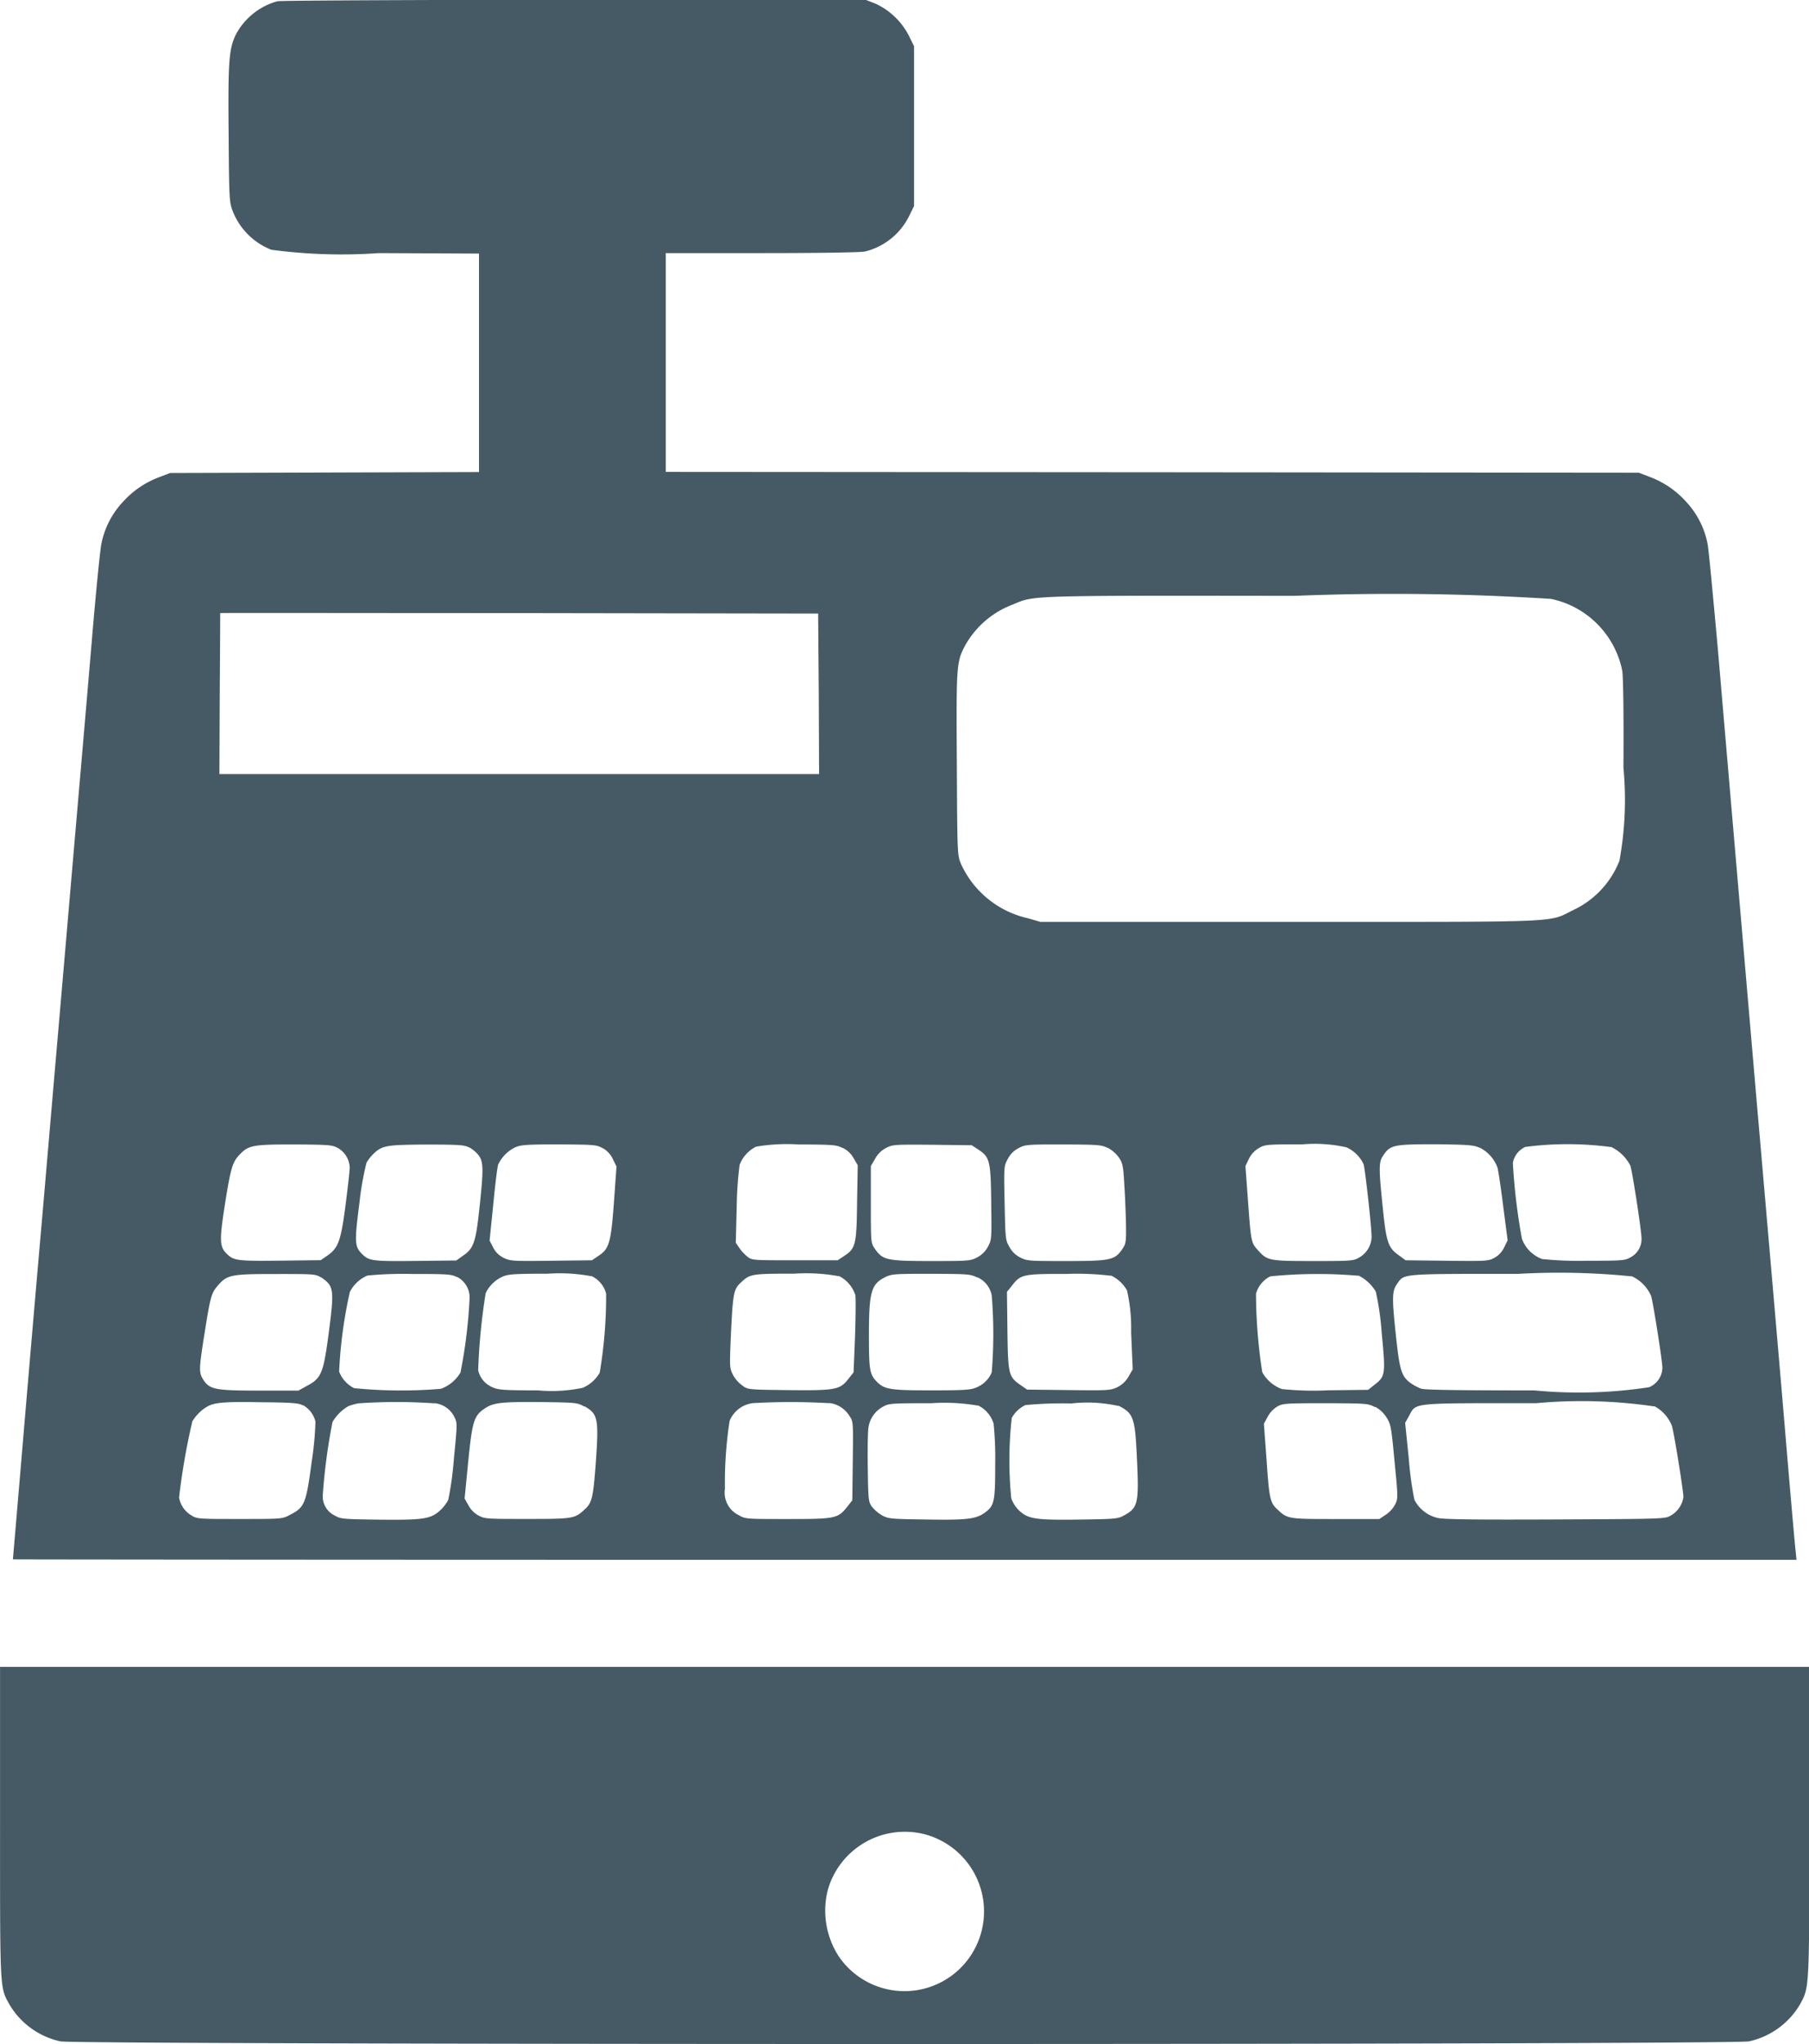 <svg xmlns="http://www.w3.org/2000/svg" width="38.519" height="43.511" viewBox="0 0 38.519 43.511">
  <g id="bill-machine" transform="translate(0.001 1279.7)">
    <path id="Path_181" data-name="Path 181" d="M13.633-1279.673a1.432,1.432,0,0,0-.884.711c-.146.306-.167.551-.153,2.115.01,1.38.014,1.445.085,1.635a1.449,1.449,0,0,0,.826.829,11.287,11.287,0,0,0,2.288.071l2.132.01v4.651l-3.288.01-3.291.01-.228.088a1.951,1.951,0,0,0-.772.524,1.819,1.819,0,0,0-.462.9c-.027.139-.112.983-.187,1.87s-.228,2.669-.34,3.961-.286,3.332-.391,4.538-.272,3.172-.377,4.369-.279,3.23-.388,4.522-.2,2.349-.2,2.353,8.547.01,18.991.01H45.981l-.02-.2c-.014-.105-.092-1.006-.177-2-.146-1.747-.262-3.073-.694-8.057-.527-6.133-.622-7.238-.782-9.111-.1-1.1-.194-2.121-.221-2.261a1.819,1.819,0,0,0-.462-.9,1.951,1.951,0,0,0-.772-.524l-.228-.088-10.359-.01-10.362-.007v-4.658h2.05c1.227,0,2.1-.014,2.193-.034a1.429,1.429,0,0,0,.932-.741l.112-.228v-3.4l-.112-.228a1.511,1.511,0,0,0-.711-.68l-.2-.078-6.2-.007C16.431-1279.7,13.708-1279.69,13.633-1279.673Zm27.123,12.722a1.957,1.957,0,0,1,1.516,1.537c.02.173.031.915.024,2.057a7.228,7.228,0,0,1-.085,1.979,1.939,1.939,0,0,1-.976,1.047c-.561.275-.1.255-6.055.255h-5.3l-.269-.078a2.059,2.059,0,0,1-1.421-1.156c-.078-.194-.078-.2-.088-2.131-.014-2.108-.007-2.166.173-2.512a1.946,1.946,0,0,1,1.023-.88c.462-.194.269-.19,5.987-.183A53.079,53.079,0,0,1,40.756-1266.951Zm-15.594,2.019.007,1.71H12.4l.007-1.707c.007-.942.01-1.713.01-1.72s2.866,0,6.368,0l6.364.01Zm-10.26,9.659a.5.5,0,0,1,.272.425c0,.075-.041.435-.088.8-.1.765-.153.911-.384,1.074l-.146.1-.87.01c-.935.01-.986,0-1.146-.163-.139-.143-.139-.3-.017-1.071.116-.728.156-.864.3-1.016.194-.207.282-.224,1.163-.224C14.677-1255.334,14.8-1255.328,14.9-1255.273Zm2.822,0a.686.686,0,0,1,.2.173c.1.139.1.306.01,1.142-.075.7-.122.84-.35.99l-.139.1-.877.01c-.942.01-.989,0-1.152-.17-.136-.146-.139-.258-.034-1.068a6.153,6.153,0,0,1,.15-.853.879.879,0,0,1,.146-.187c.19-.18.265-.194,1.132-.2C17.519-1255.334,17.618-1255.328,17.723-1255.27Zm2.839.014a.526.526,0,0,1,.214.231l.078.16-.054.758c-.065.87-.1.993-.333,1.146l-.136.092-.867.01c-.816.01-.87.007-1.01-.061a.48.48,0,0,1-.224-.218l-.078-.15.078-.772c.041-.425.088-.806.105-.847a.771.771,0,0,1,.357-.364c.119-.054.231-.065.935-.065C20.392-1255.334,20.433-1255.331,20.562-1255.256Zm5.106-.007a.526.526,0,0,1,.235.221l.088.15-.014.789c-.01.9-.031.983-.275,1.142l-.139.092h-.908c-.87,0-.915,0-1.006-.071a.927.927,0,0,1-.177-.187l-.078-.116.02-.765a7.816,7.816,0,0,1,.061-.891.722.722,0,0,1,.35-.388,3.874,3.874,0,0,1,.9-.048C25.464-1255.334,25.532-1255.331,25.668-1255.263Zm2.89.037c.245.16.265.241.275,1.132.01.768.01.785-.068.932a.542.542,0,0,1-.231.231c-.143.075-.177.078-.979.078-.945,0-1.034-.02-1.2-.262-.085-.126-.085-.126-.085-.942v-.819l.092-.156a.556.556,0,0,1,.238-.231c.139-.071.187-.071.983-.065l.836.01Zm2.757-.037a.7.7,0,0,1,.238.208c.078.119.092.183.112.547.017.228.031.609.037.843.007.408,0,.439-.075.554-.163.238-.252.258-1.19.258-.772,0-.84,0-.976-.071a.522.522,0,0,1-.238-.225c-.088-.153-.088-.163-.105-.942s-.014-.785.068-.935a.524.524,0,0,1,.231-.231c.139-.075.177-.078.945-.078C31.111-1255.334,31.176-1255.331,31.315-1255.263Zm5.066-.017a.732.732,0,0,1,.381.367c.034.109.17,1.336.17,1.55a.52.52,0,0,1-.258.432c-.126.075-.167.078-.976.078-.945,0-.986-.007-1.183-.228-.15-.163-.15-.173-.218-1.1l-.051-.694.075-.156a.535.535,0,0,1,.214-.228c.129-.075.173-.078.928-.078A3.038,3.038,0,0,1,36.381-1255.28Zm2.846.01a.768.768,0,0,1,.388.435c.017.071.075.445.122.833l.092.707-.071.146a.492.492,0,0,1-.207.225c-.129.071-.156.075-1.013.065l-.881-.01-.136-.1c-.235-.163-.275-.275-.35-1.013-.088-.857-.088-.979.01-1.119.15-.224.218-.238,1.112-.238C38.992-1255.334,39.107-1255.324,39.226-1255.27Zm2.8-.014a.886.886,0,0,1,.415.4c.048.153.238,1.39.238,1.554a.438.438,0,0,1-.238.4c-.119.068-.18.071-.938.071a7.427,7.427,0,0,1-.942-.037.729.729,0,0,1-.428-.428,12.928,12.928,0,0,1-.194-1.618.465.465,0,0,1,.265-.34A6.947,6.947,0,0,1,42.024-1255.283Zm-27.463,2.777c.279.194.286.248.153,1.261-.105.779-.153.894-.456,1.051l-.18.1h-.84c-.942,0-1.057-.024-1.193-.245-.088-.146-.085-.221.037-.989s.143-.843.279-1c.2-.231.275-.248,1.234-.248C14.425-1252.581,14.453-1252.577,14.561-1252.506Zm2.89-.01a.49.49,0,0,1,.272.449,10.7,10.7,0,0,1-.194,1.588.8.8,0,0,1-.418.347,10.09,10.09,0,0,1-1.846-.014.648.648,0,0,1-.32-.354,9.794,9.794,0,0,1,.228-1.693.752.752,0,0,1,.374-.35,7.935,7.935,0,0,1,.935-.034C17.247-1252.581,17.346-1252.574,17.451-1252.516Zm2.866-.017a.571.571,0,0,1,.313.374,9.836,9.836,0,0,1-.136,1.683.754.754,0,0,1-.364.323,3.2,3.2,0,0,1-.952.054c-.731,0-.843-.01-.966-.065a.519.519,0,0,1-.306-.36,12.892,12.892,0,0,1,.16-1.646.731.731,0,0,1,.354-.347c.119-.054.231-.065.962-.065A3.671,3.671,0,0,1,20.317-1252.533Zm5.27,0a.686.686,0,0,1,.35.408c.01.068.007.463-.007.881l-.031.762-.1.126c-.187.245-.275.262-1.271.252-.874-.01-.881-.01-1-.1a.679.679,0,0,1-.2-.231c-.071-.146-.071-.163-.037-.928.041-.812.054-.891.218-1.04.184-.173.224-.18,1.125-.18A3.822,3.822,0,0,1,25.587-1252.533Zm2.948.027a.527.527,0,0,1,.306.388,10.077,10.077,0,0,1,0,1.635.588.588,0,0,1-.32.319c-.119.054-.231.065-.969.065-.9,0-1.006-.02-1.18-.207-.129-.143-.146-.248-.146-.959,0-.935.048-1.095.347-1.244.136-.068.2-.071.979-.071C28.347-1252.581,28.391-1252.577,28.534-1252.506Zm2.846-.037a.758.758,0,0,1,.34.316,3.6,3.6,0,0,1,.088.891l.034.789-.088.153a.556.556,0,0,1-.241.228c-.143.068-.19.071-1.034.061l-.884-.01-.146-.1c-.252-.177-.262-.228-.275-1.159l-.01-.823.105-.129c.19-.245.231-.252,1.176-.252A6.023,6.023,0,0,1,31.38-1252.543Zm5.27,0a.9.9,0,0,1,.367.34,5.866,5.866,0,0,1,.126.874c.085.894.082.932-.163,1.119l-.126.1-.853.01a6.432,6.432,0,0,1-.983-.027.783.783,0,0,1-.418-.36,11.139,11.139,0,0,1-.133-1.669.588.588,0,0,1,.306-.37A10.147,10.147,0,0,1,36.649-1252.543Zm5.817.014a.824.824,0,0,1,.415.425c.051.194.238,1.384.238,1.523a.459.459,0,0,1-.282.415,9.884,9.884,0,0,1-2.441.068c-1.628,0-2.332-.01-2.414-.037a1.136,1.136,0,0,1-.228-.122c-.194-.146-.231-.272-.313-1.047s-.078-.915.031-1.064c.153-.218.061-.211,2.58-.211A15.325,15.325,0,0,1,42.466-1252.53Zm-28.289,2.747a.551.551,0,0,1,.262.347,6.822,6.822,0,0,1-.082.867c-.116.877-.15.962-.459,1.118-.167.089-.17.089-1.071.089-.847,0-.908,0-1.02-.071a.553.553,0,0,1-.272-.384,14.285,14.285,0,0,1,.282-1.622.912.912,0,0,1,.33-.323c.153-.078.343-.1,1.139-.085C13.949-1249.844,14.085-1249.834,14.177-1249.783Zm2.795-.044a.529.529,0,0,1,.428.3c.061.122.058.153-.014.891a6.958,6.958,0,0,1-.119.867.9.9,0,0,1-.18.231c-.2.18-.371.2-1.312.19-.755-.01-.8-.014-.928-.089a.45.45,0,0,1-.252-.439,12.49,12.49,0,0,1,.207-1.55.938.938,0,0,1,.337-.337,1.261,1.261,0,0,1,.221-.061A11.563,11.563,0,0,1,16.972-1249.827Zm3.2.068c.289.167.306.262.228,1.312-.051.639-.078.748-.231.884-.211.194-.245.2-1.217.2-.847,0-.908,0-1.037-.071a.536.536,0,0,1-.218-.218l-.082-.146.075-.768c.085-.86.122-.989.34-1.139.19-.133.35-.153,1.21-.146C20-1249.844,20.021-1249.841,20.168-1249.759Zm5.215-.071a.585.585,0,0,1,.425.279c.078.112.078.126.068.952l-.01.84-.105.133c-.2.255-.255.265-1.271.265-.894,0-.9,0-1.047-.085a.532.532,0,0,1-.289-.558,8.622,8.622,0,0,1,.1-1.448.614.614,0,0,1,.507-.377A14.319,14.319,0,0,1,25.383-1249.83Zm3.162.051a.639.639,0,0,1,.33.388,7.326,7.326,0,0,1,.034.85c0,.806-.017.891-.211,1.037s-.391.167-1.258.153c-.741-.01-.8-.014-.935-.085a.808.808,0,0,1-.221-.187c-.075-.109-.078-.143-.088-.792-.007-.374,0-.758.01-.857a.6.6,0,0,1,.306-.476c.133-.075.167-.078,1.03-.078A4.176,4.176,0,0,1,28.544-1249.779Zm2.992.007c.32.163.35.252.391,1.146.044.925.02,1.03-.275,1.187-.133.075-.19.078-.932.089-.945.014-1.108-.01-1.3-.19a.665.665,0,0,1-.17-.262,8.161,8.161,0,0,1,.01-1.71.65.65,0,0,1,.292-.275,8.485,8.485,0,0,1,.979-.034A3.006,3.006,0,0,1,31.536-1249.772Zm5.467.024a.655.655,0,0,1,.241.231c.088.139.1.207.167.932.075.761.075.785.014.911a.612.612,0,0,1-.2.221l-.139.092H36.17c-1,0-1.027,0-1.237-.2-.16-.143-.18-.231-.235-1.047l-.058-.782.078-.143a.565.565,0,0,1,.2-.218c.119-.071.167-.075,1.03-.075C36.829-1249.827,36.857-1249.823,37-1249.749Zm5.943-.014a.814.814,0,0,1,.371.418c.044.139.245,1.38.245,1.516a.541.541,0,0,1-.272.394c-.116.071-.17.071-2.444.082-1.628.007-2.383,0-2.512-.031a.743.743,0,0,1-.5-.388,7.175,7.175,0,0,1-.119-.87l-.078-.768.082-.146c.16-.289,0-.272,2.71-.272A10.6,10.6,0,0,1,42.946-1249.762Z" transform="translate(-7.729)" fill="#455a64"/>
    <path id="Path_182" data-name="Path 182" d="M0-232.692c0,3.61-.007,3.505.2,3.879a1.675,1.675,0,0,0,1.085.785c.347.075,35.608.075,35.955,0a1.675,1.675,0,0,0,1.085-.785c.2-.374.2-.269.2-3.879V-236H0Zm19.647.245a1.7,1.7,0,0,1,1.017,2.6,1.693,1.693,0,0,1-2.812,0,1.792,1.792,0,0,1-.224-1.414A1.706,1.706,0,0,1,19.646-232.447Z" transform="translate(0 -1008.217)" fill="#455a64"/>
  </g>
</svg>
